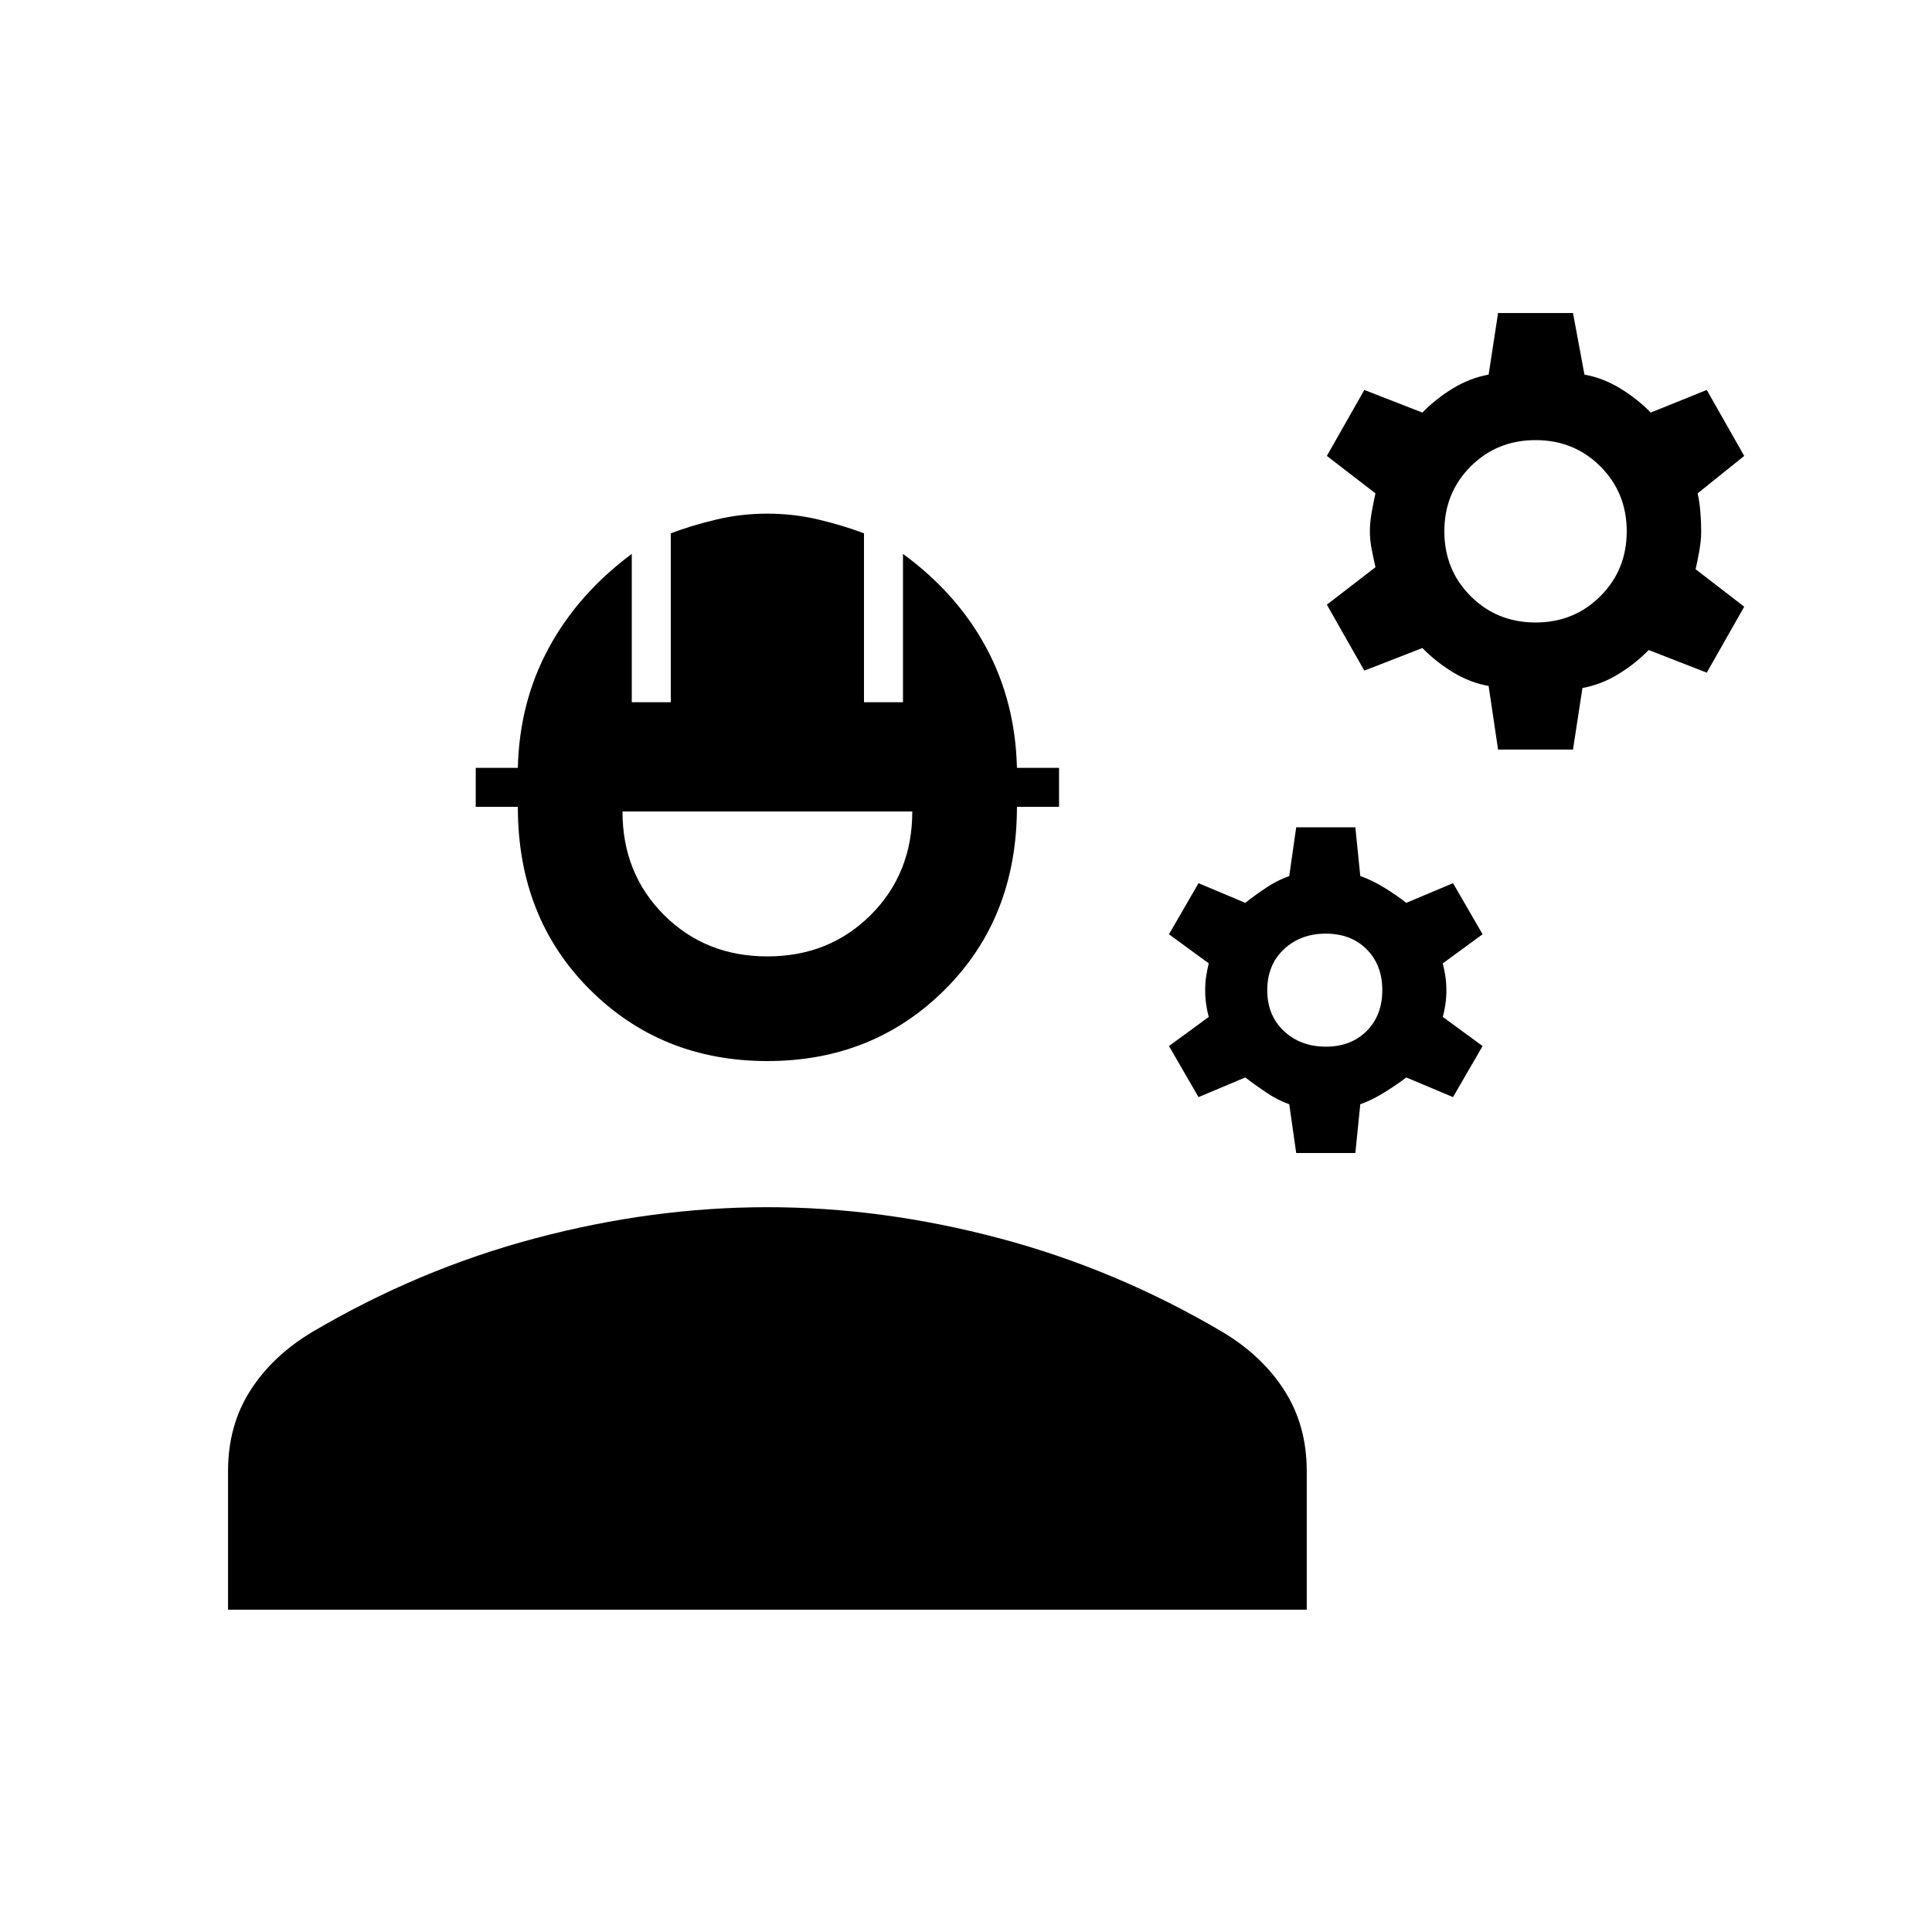 <svg xmlns="http://www.w3.org/2000/svg" height="20" viewBox="0 -960 960 960" width="20"><path d="M113.31-160.16v-68.92q0-22.53 10.96-39.8 10.96-17.27 30.65-29.12 52.85-31.23 111.04-46.69 58.19-15.46 115.35-15.46 57.15 0 115.34 15.46 58.19 15.46 111.04 46.69 19.69 11.85 30.65 29.12 10.97 17.27 10.97 39.8v68.92h-536Zm268-272.61q-52.69 0-88.35-35.65-35.65-35.66-35.65-90.66h-20.92v-19.38h20.92q.77-32.69 15.38-59.61 14.62-26.93 41.23-46.7v73.7h19.39V-695q10.61-4 22.81-6.88 12.19-2.89 25.19-2.89 13 0 25.19 2.89 12.19 2.88 22.81 6.88v83.93h19.38v-73.7q27 19.77 41.42 46.7 14.43 26.92 15.2 59.61h20.92v19.38h-20.92q0 55-35.66 90.66-35.65 35.65-88.34 35.65Zm0-52q30.77 0 51.38-20.61 20.62-20.62 20.62-51.39h-144q0 30.77 20.61 51.39 20.62 20.61 51.39 20.61Zm262.77 97.69-3.46-24.23q-5.77-2-11.62-5.96t-10.23-7.35l-23.23 9.77-14.69-25.38 19.77-14.46q-.77-2.77-1.27-6.16-.5-3.38-.5-7.15 0-3.77.5-6.96t1.27-6.35l-19.77-14.46 14.69-25.38 23.23 9.77q4.77-3.77 10.42-7.54 5.66-3.77 11.43-5.77l3.46-24.23h29.38l2.46 24.23q5.77 2 11.93 5.77 6.15 3.77 10.92 7.54l23.23-9.77 14.69 25.38-19.77 14.46q.77 3.16 1.27 6.35.5 3.19.5 6.96t-.5 7.15q-.5 3.39-1.27 6.16l19.77 14.46L722-414.85l-23.23-9.77q-4.39 3.39-10.73 7.35-6.35 3.96-12.12 5.96l-2.46 24.23h-29.38Zm14.69-52.84q12.54 0 20.31-7.77t7.77-20.31q0-12.54-7.77-20.31t-20.31-7.77q-12.54 0-20.81 7.77T629.69-468q0 12.54 8.27 20.31t20.81 7.77Zm85.61-147.62-4.69-31.61q-9.15-1.62-17.65-6.77-8.5-5.16-15.27-12.08l-28.85 11.23-18.61-32.77 24.15-18.61q-1-4.39-1.88-8.93-.89-4.54-.89-8.92t.89-9.42q.88-5.04 1.88-9.43l-24.15-18.61 18.61-32.77L706.77-755q6.77-6.92 15.27-12.08 8.5-5.15 17.65-6.77l4.69-30.61h37.23l5.7 30.61q9.15 1.62 17.65 6.77 8.5 5.16 15.27 12.08l27.85-11.23 18.61 32.77-23.15 18.61q1 4.39 1.38 9.43.39 5.04.39 9.42t-.89 9.42q-.88 5.04-1.88 9.43l24.15 18.61-18.61 32.77L819.23-637q-6.77 6.92-15.27 12.08-8.5 5.15-17.65 6.77l-4.7 30.61h-37.23ZM763-650.69q19.15 0 32.23-13.08 13.08-13.08 13.08-32.23t-13.08-32.23q-13.08-13.08-32.23-13.08t-32.23 13.08q-13.08 13.08-13.08 32.23t13.08 32.23q13.08 13.08 32.23 13.08Z"/></svg>
